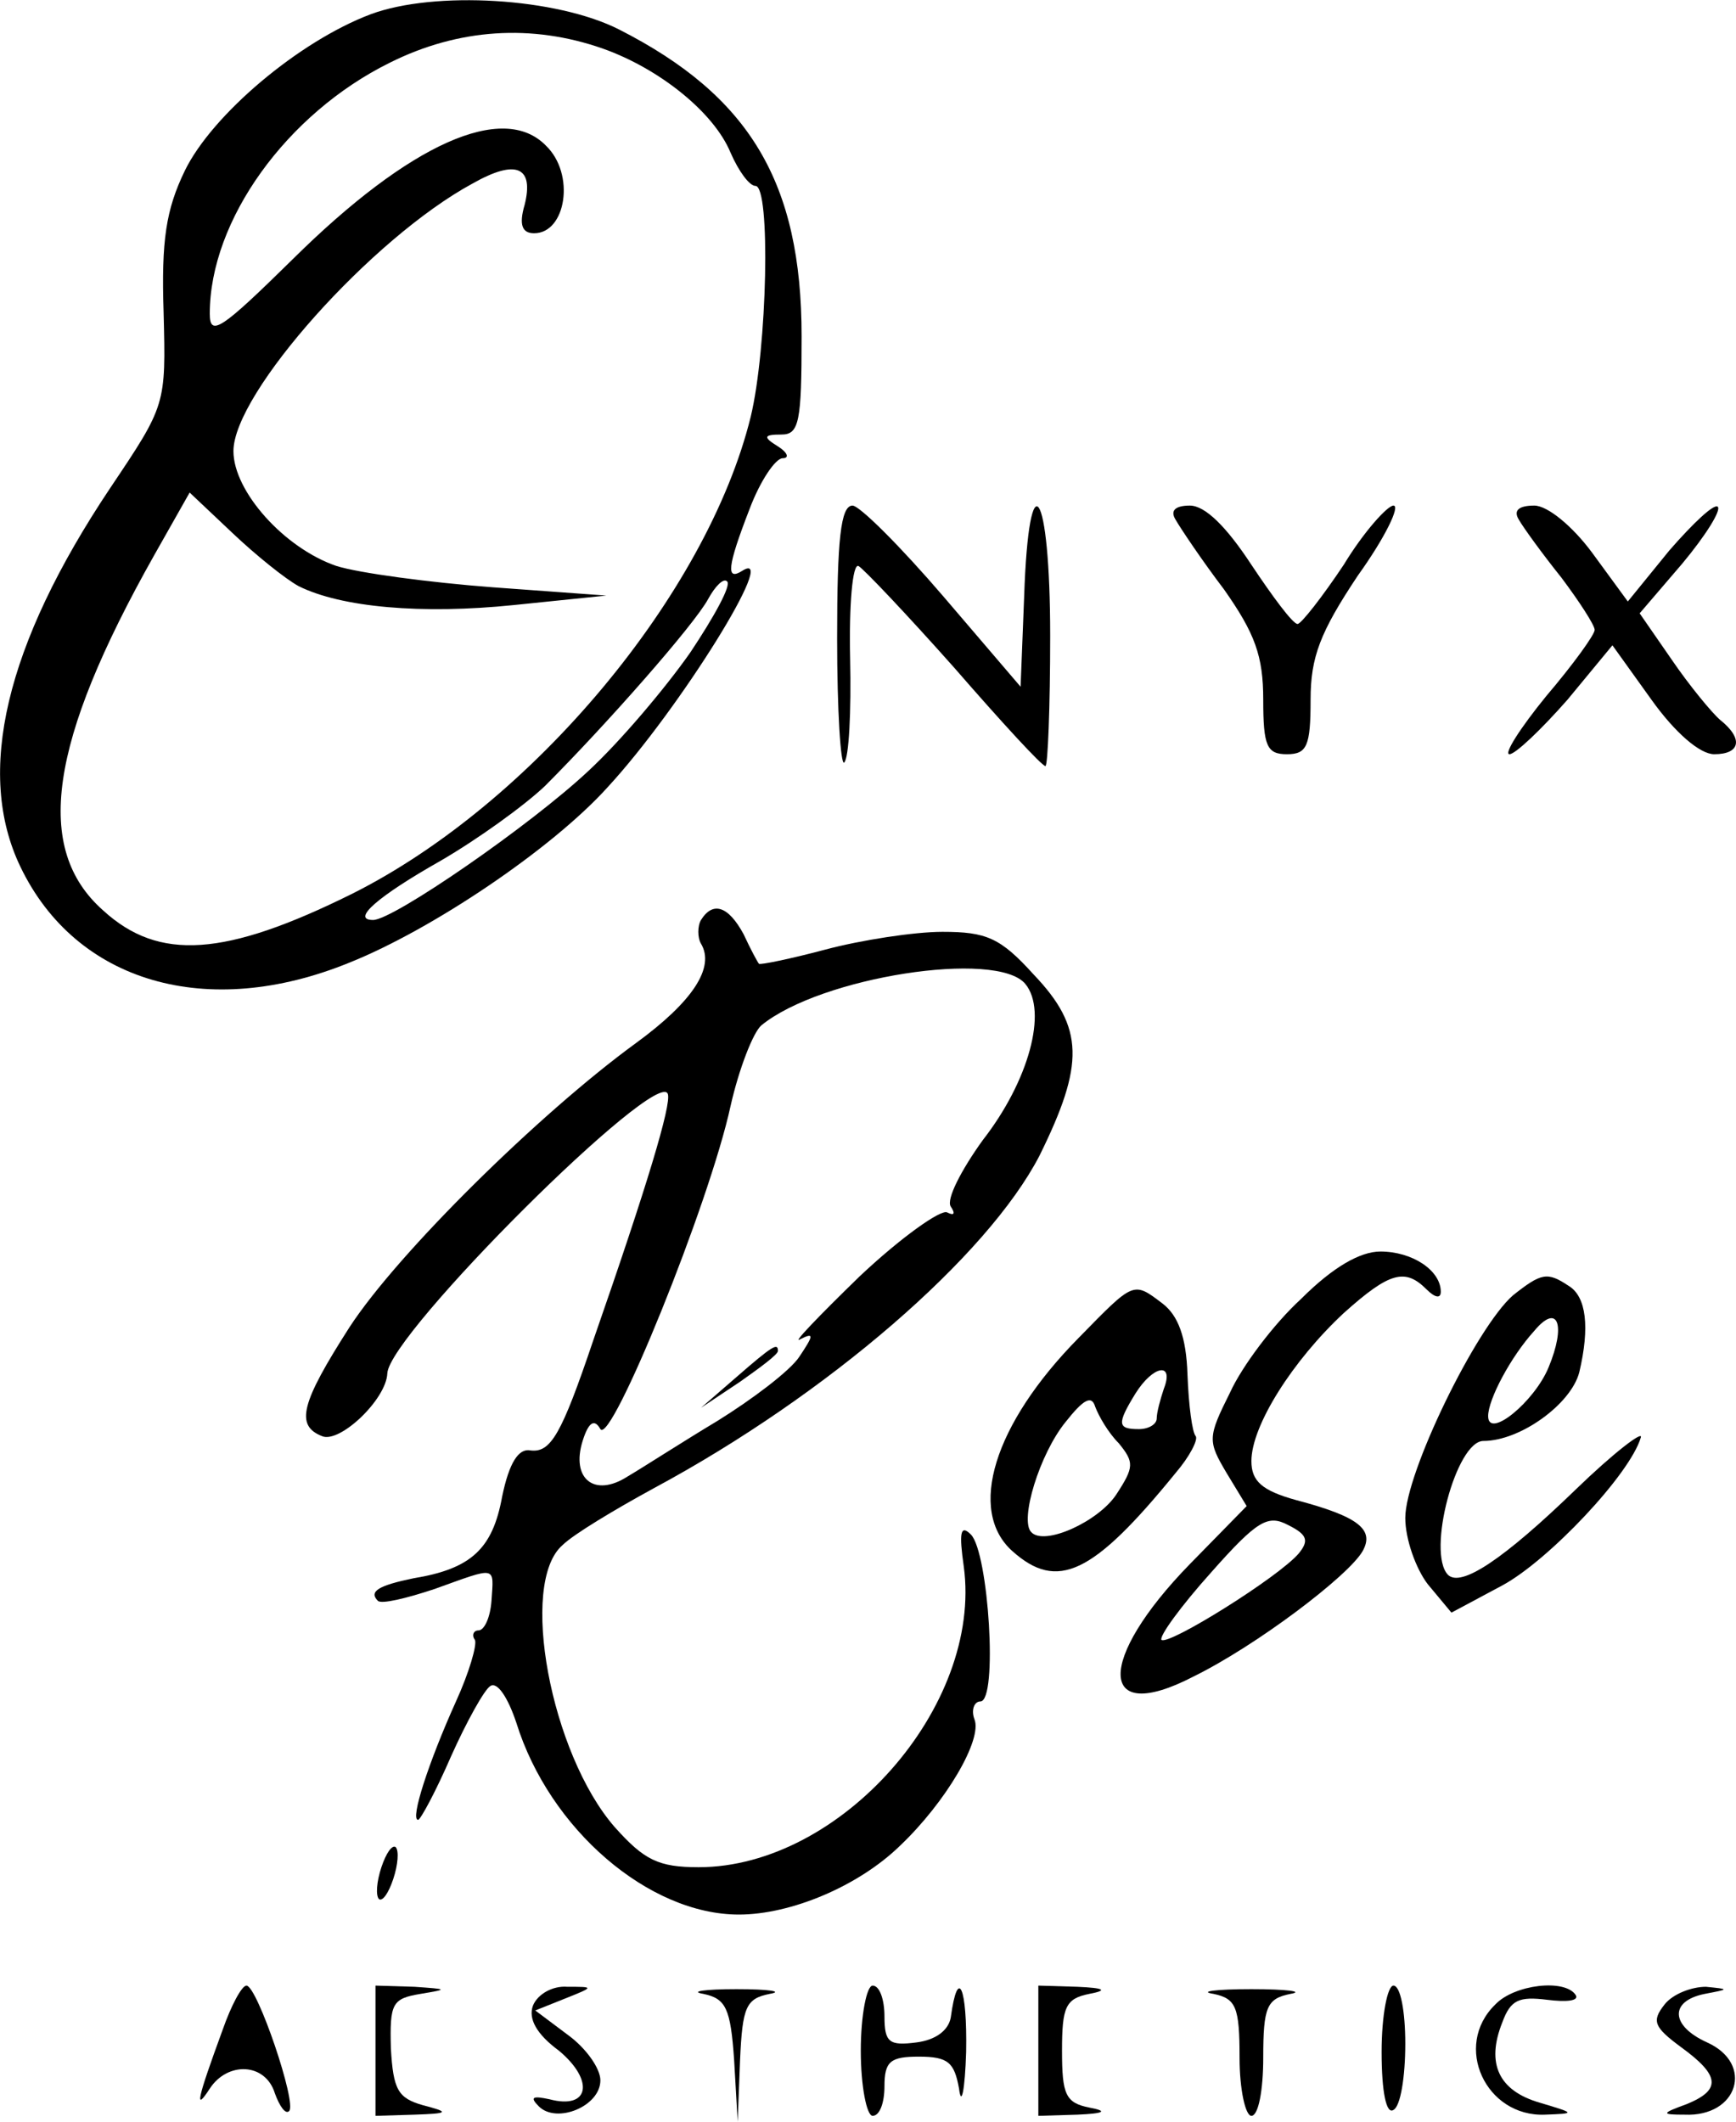 <?xml version="1.0" standalone="no"?>
<!DOCTYPE svg PUBLIC "-//W3C//DTD SVG 20010904//EN"
 "http://www.w3.org/TR/2001/REC-SVG-20010904/DTD/svg10.dtd">
<svg version="1.0" xmlns="http://www.w3.org/2000/svg"
 width="146.662pt" height="179.201pt" viewBox="0 0 146.662 179.201"
 preserveAspectRatio="xMidYMid meet">
<g transform="translate(-25.278,214.701) scale(0.1,-0.1)"
fill="#000000" stroke="none">
<path d="M566 2135 c-61 -23 -134 -85 -157 -132 -16 -33 -20 -59 -18 -120 2
-78 2 -78 -45 -148 -89 -133 -114 -241 -76 -320 47 -98 158 -130 278 -81 70
28 171 96 218 148 61 66 146 203 114 183 -14 -9 -13 3 6 52 9 24 22 43 28 43
6 0 4 5 -4 10 -13 8 -12 10 3 10 15 0 17 11 17 83 0 130 -44 203 -154 259 -53
27 -156 33 -210 13z m196 -29 c48 -17 94 -54 108 -88 7 -16 16 -28 21 -28 13
0 10 -137 -4 -195 -37 -150 -185 -327 -337 -403 -107 -53 -163 -57 -210 -14
-59 52 -46 142 43 300 l30 53 36 -34 c20 -19 45 -39 56 -45 36 -18 104 -24
182 -16 l78 8 -96 7 c-53 4 -113 12 -132 18 -44 15 -87 63 -87 97 0 49 117
180 202 226 37 21 52 14 44 -18 -5 -17 -2 -24 8 -24 27 0 35 50 10 74 -36 37
-115 2 -214 -96 -60 -59 -70 -66 -70 -46 0 79 65 169 152 212 58 29 120 33
180 12z m74 -510 c-21 -30 -59 -75 -86 -100 -49 -46 -165 -126 -182 -126 -19
0 4 20 57 50 31 18 70 46 88 63 52 52 126 136 138 158 6 11 13 18 16 15 4 -3
-11 -30 -31 -60z"/>
<path d="M960 1608 c0 -61 3 -108 6 -105 4 4 6 43 5 88 -1 45 2 80 7 78 4 -2
41 -41 81 -86 40 -46 74 -83 77 -83 2 0 4 50 4 110 0 125 -18 152 -22 33 l-3
-76 -65 76 c-36 42 -71 77 -77 77 -10 0 -13 -29 -13 -112z"/>
<path d="M1246 1708 c4 -7 22 -34 41 -59 26 -37 33 -56 33 -93 0 -39 3 -46 20
-46 17 0 20 7 20 46 0 36 8 57 40 105 23 32 36 59 30 59 -5 0 -25 -22 -42 -50
-18 -27 -36 -50 -39 -50 -4 0 -21 23 -39 50 -21 32 -39 50 -52 50 -12 0 -17
-4 -12 -12z"/>
<path d="M1536 1708 c4 -7 20 -29 36 -49 15 -20 28 -40 28 -44 0 -4 -18 -29
-41 -56 -22 -27 -36 -49 -31 -49 5 0 27 21 49 46 l38 46 33 -46 c20 -28 41
-46 53 -46 22 0 25 13 5 29 -7 6 -26 29 -41 51 l-27 39 36 42 c20 24 33 45 30
48 -3 3 -21 -14 -41 -37 l-35 -43 -30 41 c-17 23 -38 40 -49 40 -13 0 -18 -4
-13 -12z"/>
<path d="M845 1370 c-3 -5 -3 -15 0 -20 12 -20 -7 -49 -55 -84 -81 -59 -201
-177 -242 -240 -41 -64 -46 -83 -23 -92 15 -6 54 31 55 53 1 33 229 260 237
236 3 -9 -17 -76 -63 -208 -27 -80 -36 -95 -53 -93 -10 2 -18 -10 -24 -39 -8
-44 -26 -61 -75 -69 -29 -6 -38 -11 -30 -19 3 -3 24 2 48 10 53 19 50 20 48
-10 -1 -14 -6 -25 -11 -25 -4 0 -6 -4 -3 -8 2 -4 -5 -28 -16 -52 -23 -51 -39
-100 -32 -100 2 0 15 24 28 54 13 29 28 56 33 59 6 4 15 -10 22 -31 28 -90
112 -162 188 -162 44 0 101 24 136 58 39 37 70 90 63 107 -3 8 0 15 5 15 15 0
7 126 -8 141 -9 9 -10 1 -6 -27 16 -118 -104 -254 -224 -254 -34 0 -46 6 -71
34 -54 62 -81 206 -44 238 9 9 44 30 77 48 147 79 282 196 326 281 38 77 38
108 -5 153 -28 31 -40 36 -77 36 -24 0 -69 -7 -99 -15 -30 -8 -55 -13 -56 -12
-1 1 -7 12 -13 25 -13 24 -26 28 -36 12z m274 -54 c19 -23 3 -82 -36 -132 -18
-25 -31 -50 -27 -56 4 -6 3 -8 -3 -5 -5 3 -39 -21 -74 -54 -35 -34 -58 -58
-50 -53 12 6 11 3 -1 -15 -8 -12 -40 -36 -69 -54 -30 -18 -64 -40 -76 -47 -28
-18 -48 -2 -38 30 5 16 10 19 15 10 9 -14 92 190 110 273 7 31 19 62 26 68 50
41 199 64 223 35z"/>
<path d="M875 984 l-30 -26 33 22 c17 12 32 23 32 26 0 7 -4 5 -35 -22z"/>
<path d="M1352 1050 c-23 -21 -50 -57 -60 -79 -19 -38 -19 -41 -3 -68 l17 -28
-48 -49 c-79 -81 -78 -137 3 -95 53 26 131 85 143 106 10 18 -3 29 -56 43 -29
8 -38 16 -38 33 0 30 35 85 78 125 39 35 52 38 70 20 7 -7 12 -8 12 -2 0 18
-24 34 -51 34 -17 0 -40 -13 -67 -40z m-2 -215 c-17 -20 -110 -78 -116 -73 -2
3 16 28 42 57 39 44 48 49 65 40 16 -8 18 -13 9 -24z"/>
<path d="M1531 1053 c-31 -27 -91 -150 -91 -188 0 -18 9 -43 19 -56 l20 -24
43 23 c39 21 108 94 117 125 2 6 -23 -13 -55 -44 -61 -59 -97 -83 -108 -72
-18 19 7 113 30 113 31 0 74 31 81 58 9 38 6 64 -9 73 -18 12 -23 11 -47 -8z
m30 -61 c-12 -29 -51 -61 -51 -41 0 14 19 50 39 72 20 24 27 5 12 -31z"/>
<path d="M1164 1017 c-72 -73 -94 -146 -56 -180 38 -34 68 -20 138 66 12 14
19 28 17 31 -3 3 -6 26 -7 52 -1 32 -8 50 -21 60 -25 19 -24 19 -71 -29z m72
-43 c-3 -9 -6 -20 -6 -25 0 -5 -7 -9 -15 -9 -18 0 -19 4 -3 30 15 24 33 27 24
4z m-38 -46 c13 -16 13 -20 -2 -43 -15 -23 -61 -44 -72 -32 -10 10 7 66 29 93
15 19 22 23 25 13 3 -8 11 -22 20 -31z"/>
<path d="M575 570 c-4 -12 -5 -24 -2 -27 3 -2 8 5 12 17 4 12 5 24 2 27 -3 2
-8 -5 -12 -17z"/>
<path d="M441 433 c-22 -60 -24 -70 -11 -50 15 23 47 22 55 -4 4 -11 9 -18 12
-15 7 6 -27 106 -36 106 -4 0 -13 -17 -20 -37z"/>
<path d="M570 415 l0 -55 33 1 c29 1 30 2 7 8 -21 6 -25 13 -27 48 -1 38 1 42
25 46 24 4 23 4 -5 6 l-33 1 0 -55z"/>
<path d="M703 453 c-4 -11 3 -24 22 -38 30 -25 26 -50 -8 -41 -14 3 -17 2 -9
-6 15 -15 52 0 52 22 0 10 -12 27 -27 38 l-28 21 25 10 c25 10 25 10 2 10 -12
1 -25 -6 -29 -16z"/>
<path d="M847 463 c19 -4 23 -12 26 -56 l3 -52 2 52 c2 45 5 52 25 56 12 2 0
4 -28 4 -27 0 -40 -2 -28 -4z"/>
<path d="M980 415 c0 -30 5 -55 10 -55 6 0 10 11 10 25 0 21 5 25 29 25 25 0
30 -5 34 -27 2 -16 5 -1 6 31 1 55 -7 73 -13 29 -2 -11 -13 -19 -29 -21 -23
-3 -27 0 -27 22 0 14 -4 26 -10 26 -5 0 -10 -25 -10 -55z"/>
<path d="M1130 415 l0 -55 33 1 c23 1 26 3 10 6 -20 4 -23 11 -23 48 0 37 3
44 23 48 16 3 13 5 -10 6 l-33 1 0 -55z"/>
<path d="M1278 463 c19 -4 22 -11 22 -54 0 -27 5 -49 10 -49 6 0 10 22 10 49
0 43 3 50 23 54 12 2 -3 4 -33 4 -30 0 -45 -2 -32 -4z"/>
<path d="M1420 414 c0 -34 4 -53 10 -49 6 3 10 28 10 56 0 27 -4 49 -10 49 -5
0 -10 -25 -10 -56z"/>
<path d="M1516 454 c-36 -35 -8 -95 42 -93 26 1 26 1 -4 10 -35 10 -46 33 -32
68 7 19 14 22 38 19 16 -2 27 -1 24 4 -9 14 -52 9 -68 -8z"/>
<path d="M1659 454 c-11 -14 -9 -19 14 -36 33 -24 34 -36 5 -48 -22 -8 -22 -9
-2 -9 45 -2 59 43 19 61 -31 14 -32 35 -2 41 21 4 21 4 1 6 -12 0 -28 -6 -35
-15z"/>
</g>
</svg>
